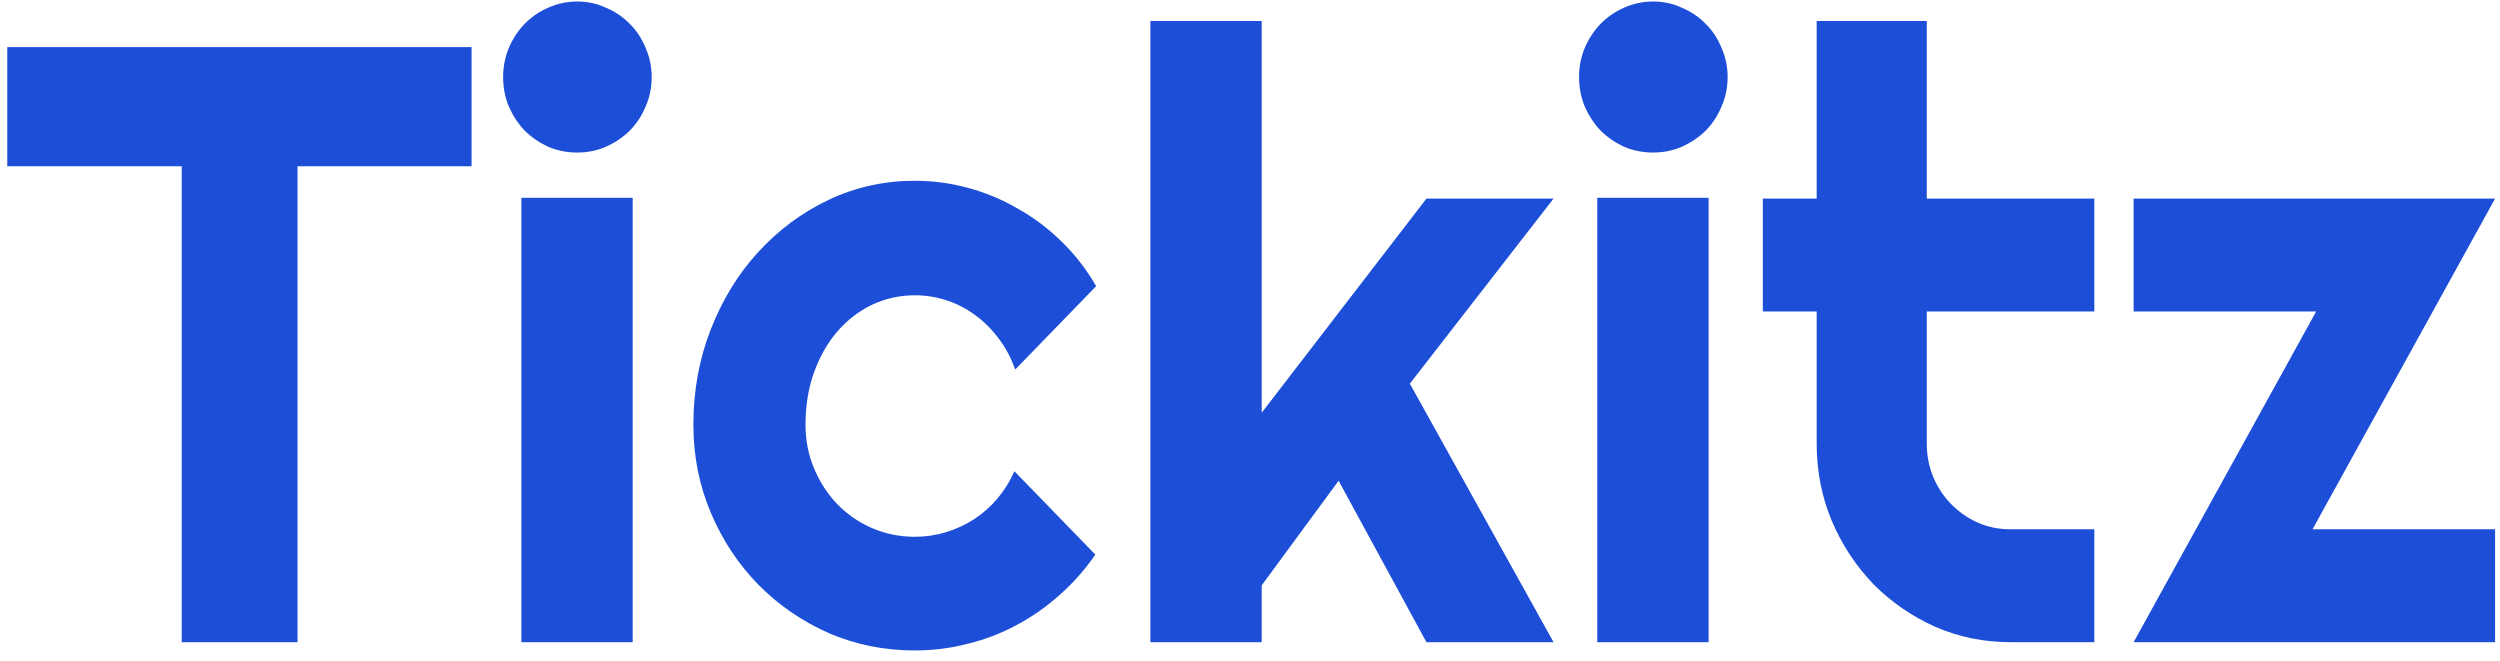 <svg width="121" height="32" viewBox="0 0 121 32" fill="none" xmlns="http://www.w3.org/2000/svg">
<path d="M14.4 31.081H8.796V8.046H0.352V2.282H22.824V8.046H14.4V31.081ZM31.542 3.728C31.542 4.237 31.444 4.712 31.248 5.154C31.066 5.596 30.811 5.984 30.484 6.319C30.158 6.64 29.773 6.901 29.328 7.102C28.897 7.29 28.434 7.383 27.937 7.383C27.441 7.383 26.971 7.29 26.527 7.102C26.096 6.901 25.717 6.64 25.39 6.319C25.077 5.984 24.822 5.596 24.626 5.154C24.444 4.712 24.352 4.237 24.352 3.728C24.352 3.233 24.444 2.764 24.626 2.322C24.822 1.867 25.077 1.479 25.39 1.158C25.717 0.823 26.096 0.562 26.527 0.374C26.971 0.174 27.441 0.073 27.937 0.073C28.434 0.073 28.897 0.174 29.328 0.374C29.773 0.562 30.158 0.823 30.484 1.158C30.811 1.479 31.066 1.867 31.248 2.322C31.444 2.764 31.542 3.233 31.542 3.728ZM30.622 31.081H25.234V9.572H30.622V31.081ZM53.054 13.85L49.135 17.886C48.94 17.324 48.672 16.822 48.332 16.38C47.993 15.925 47.607 15.543 47.176 15.236C46.758 14.928 46.301 14.693 45.805 14.533C45.309 14.372 44.799 14.292 44.277 14.292C43.545 14.292 42.853 14.446 42.2 14.754C41.56 15.062 40.998 15.497 40.515 16.059C40.045 16.608 39.673 17.264 39.398 18.027C39.124 18.79 38.987 19.634 38.987 20.557C38.987 21.307 39.124 22.01 39.398 22.666C39.673 23.322 40.045 23.898 40.515 24.393C40.998 24.889 41.56 25.277 42.2 25.558C42.853 25.839 43.545 25.98 44.277 25.98C44.799 25.98 45.302 25.906 45.785 25.759C46.269 25.612 46.719 25.404 47.137 25.136C47.568 24.855 47.947 24.52 48.273 24.132C48.613 23.73 48.887 23.289 49.096 22.807L53.014 26.843C52.518 27.566 51.943 28.216 51.291 28.791C50.65 29.367 49.952 29.856 49.194 30.257C48.45 30.659 47.66 30.96 46.824 31.161C46.001 31.375 45.152 31.482 44.277 31.482C42.801 31.482 41.41 31.201 40.104 30.639C38.811 30.063 37.674 29.28 36.695 28.289C35.728 27.298 34.964 26.14 34.403 24.815C33.841 23.489 33.56 22.07 33.56 20.557C33.56 18.911 33.841 17.371 34.403 15.938C34.964 14.506 35.728 13.261 36.695 12.203C37.674 11.132 38.811 10.289 40.104 9.673C41.41 9.057 42.801 8.749 44.277 8.749C45.152 8.749 46.007 8.863 46.843 9.09C47.692 9.318 48.495 9.653 49.253 10.094C50.024 10.523 50.729 11.052 51.369 11.681C52.022 12.31 52.584 13.033 53.054 13.85ZM61.067 31.081H55.679V1.017H61.067V19.975L69.04 9.612H75.192L68.237 18.569L75.192 31.081H69.04L64.789 23.269L61.067 28.329V31.081ZM83.617 3.728C83.617 4.237 83.518 4.712 83.323 5.154C83.14 5.596 82.885 5.984 82.559 6.319C82.232 6.64 81.847 6.901 81.403 7.102C80.972 7.29 80.508 7.383 80.012 7.383C79.515 7.383 79.045 7.29 78.601 7.102C78.17 6.901 77.791 6.64 77.465 6.319C77.151 5.984 76.897 5.596 76.701 5.154C76.518 4.712 76.427 4.237 76.427 3.728C76.427 3.233 76.518 2.764 76.701 2.322C76.897 1.867 77.151 1.479 77.465 1.158C77.791 0.823 78.17 0.562 78.601 0.374C79.045 0.174 79.515 0.073 80.012 0.073C80.508 0.073 80.972 0.174 81.403 0.374C81.847 0.562 82.232 0.823 82.559 1.158C82.885 1.479 83.14 1.867 83.323 2.322C83.518 2.764 83.617 3.233 83.617 3.728ZM82.696 31.081H77.308V9.572H82.696V31.081ZM97.311 31.081C96.018 31.081 94.803 30.833 93.667 30.338C92.531 29.829 91.532 29.139 90.669 28.269C89.82 27.385 89.148 26.361 88.652 25.197C88.168 24.032 87.927 22.787 87.927 21.461V15.075H85.321V9.612H87.927V1.017H93.256V9.612H101.366V15.075H93.256V21.461C93.256 22.037 93.36 22.579 93.569 23.088C93.778 23.583 94.065 24.018 94.431 24.393C94.797 24.768 95.228 25.069 95.724 25.297C96.22 25.511 96.749 25.618 97.311 25.618H101.366V31.081H97.311ZM120.762 31.081H103.267L112.103 15.075H103.267V9.612H120.762L111.926 25.618H120.762V31.081Z" fill="#1D4ED8"/>
</svg>
